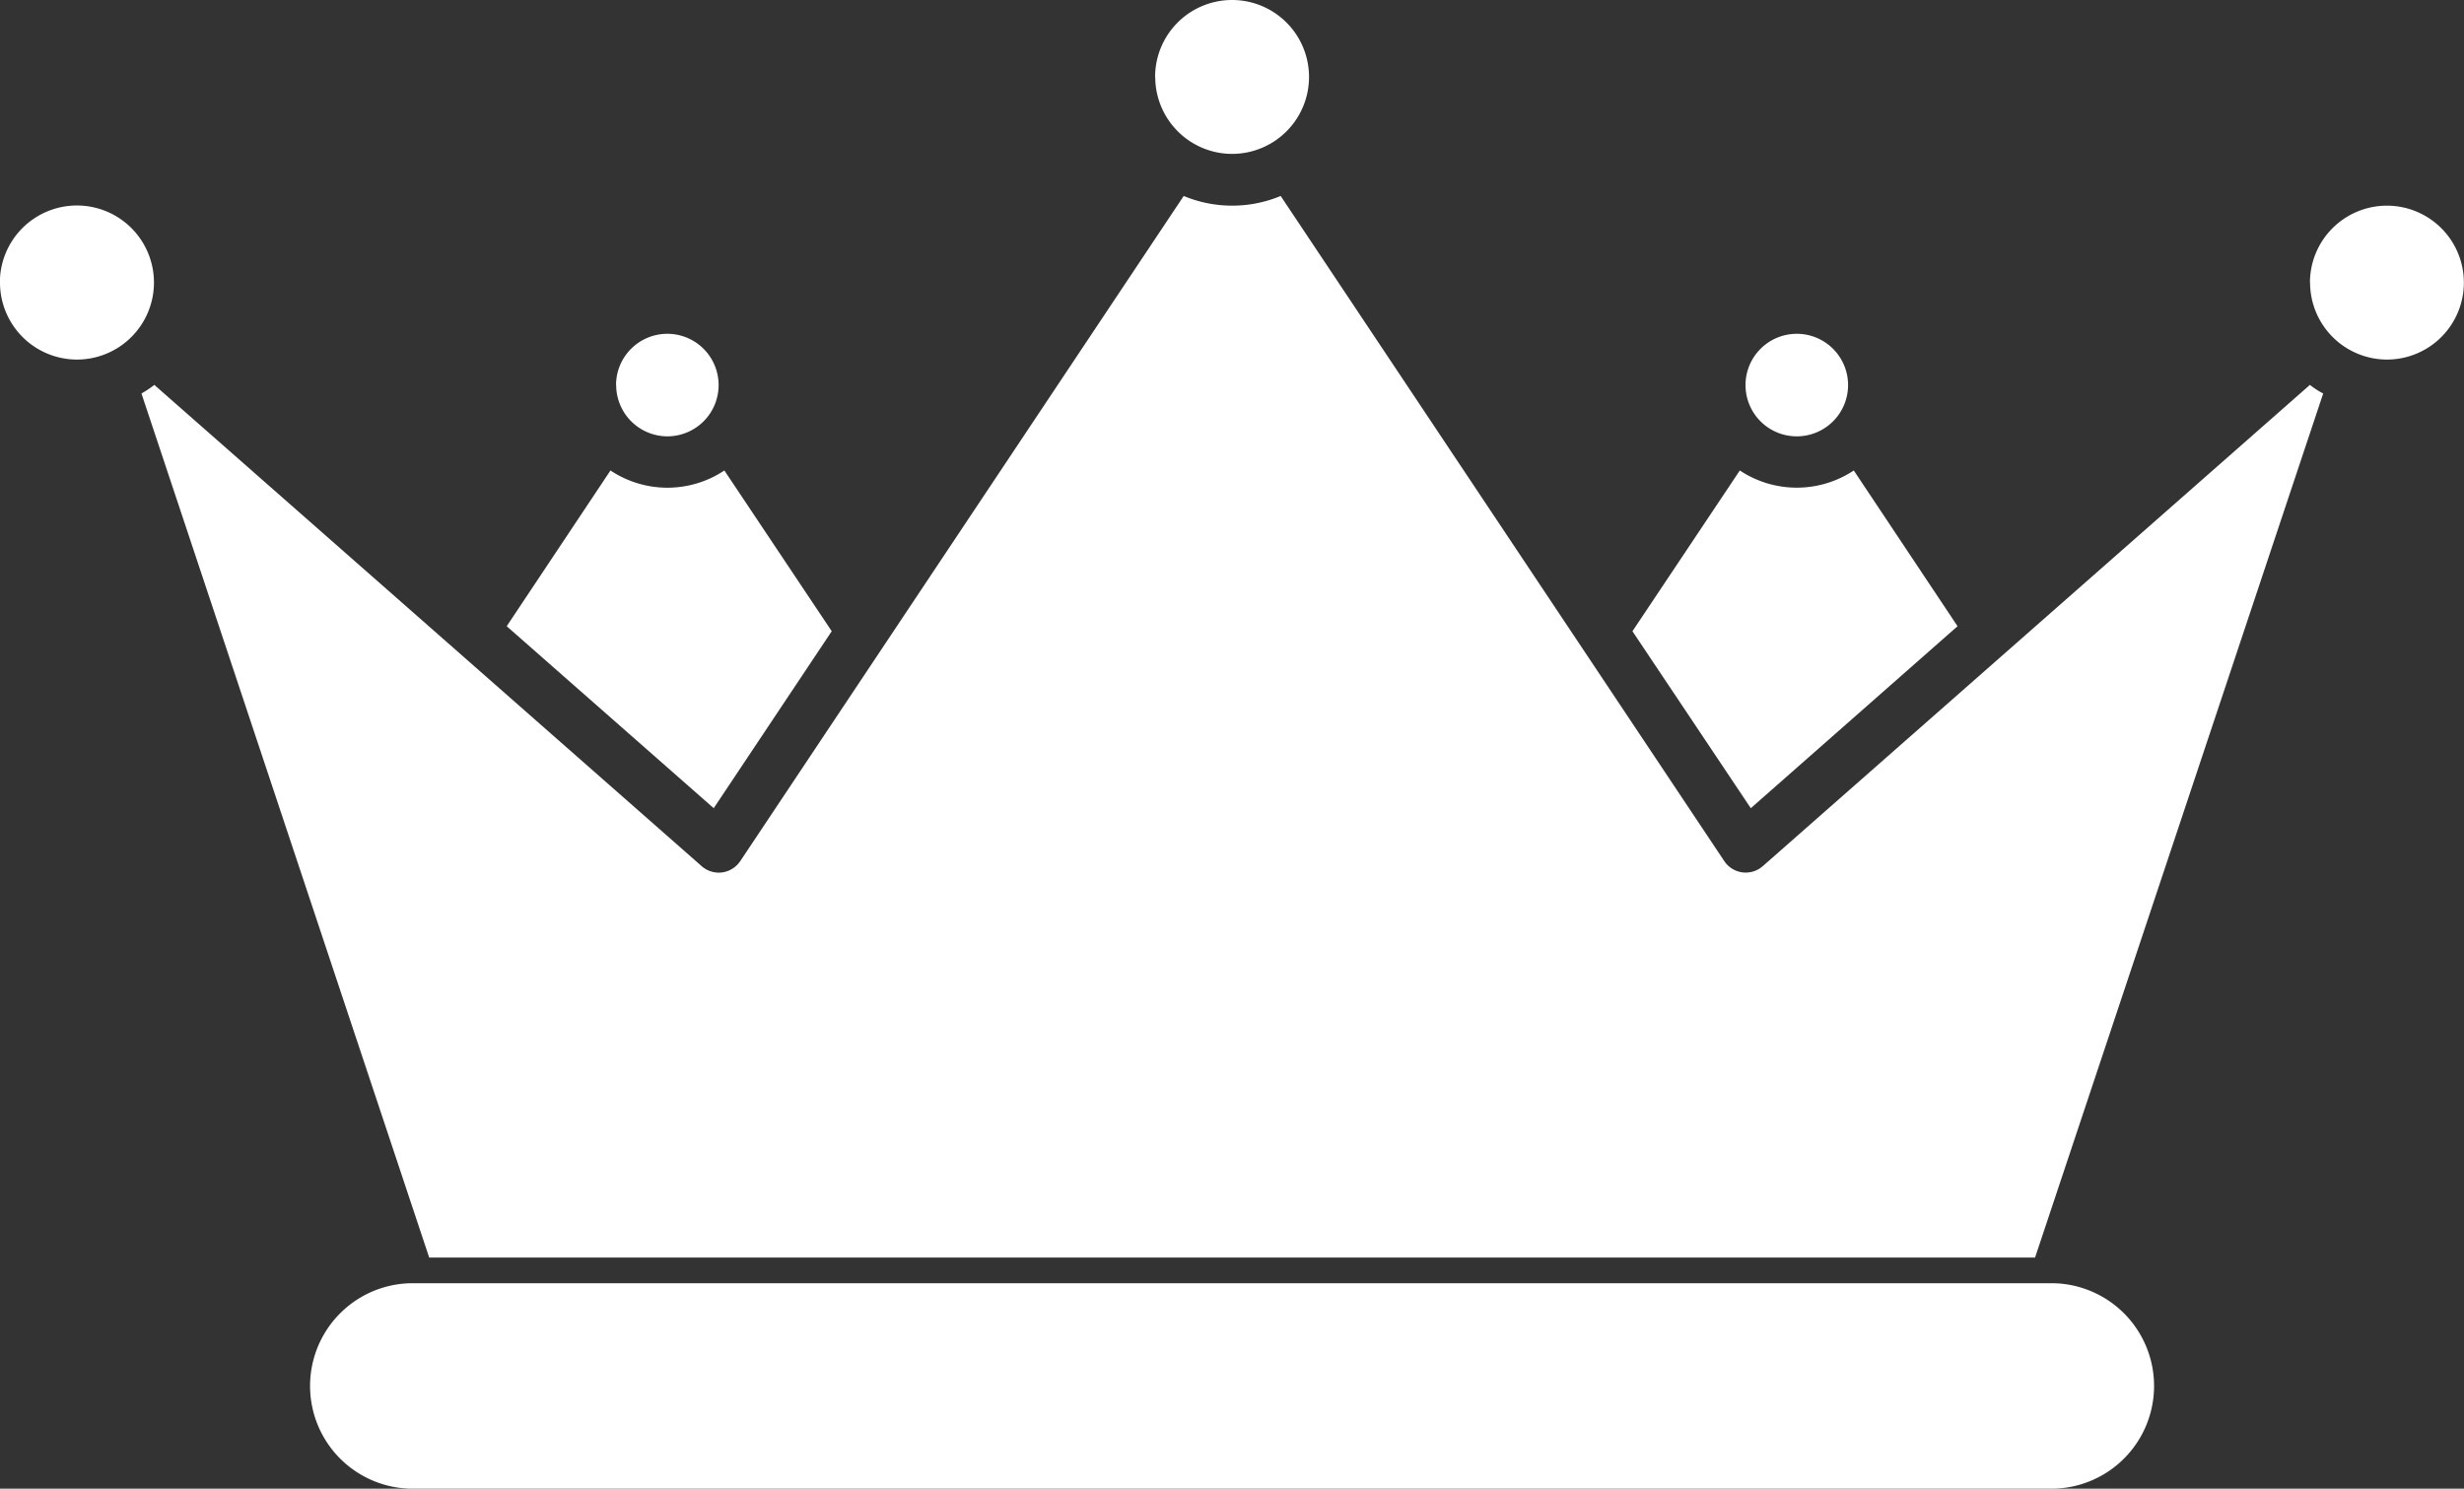 <svg xmlns="http://www.w3.org/2000/svg" width="57.375" height="34.67" viewBox="0 0 57.375 34.67"><rect x="0" y="0" width="57.375" height="34.67" fill="#333333" stroke="none"/><path id="Union_35" data-name="Union 35" d="M18603.564,19810.668a2.393,2.393,0,0,1,0-4.785h38.25a2.393,2.393,0,0,1,0,4.785Zm.43-5.383-6.7-20.123a2.463,2.463,0,0,0,.3-.2l12.75,11.213a.6.6,0,0,0,.84-.055c.02-.021.033-.043.051-.064l10.328-15.494a2.937,2.937,0,0,0,2.258,0l10.332,15.494a.6.6,0,0,0,.822.168c.025-.016.043-.035.066-.049l12.746-11.213a1.959,1.959,0,0,0,.309.2l-6.709,20.123Zm28.018-14.586,2.5-3.744a2.4,2.4,0,0,0,2.654,0l2.416,3.627-4.814,4.238Zm-26.213-.117,2.416-3.627a2.392,2.392,0,0,0,2.652,0l2.5,3.744-2.748,4.121Zm28.846-5.615a1.194,1.194,0,1,1,1.2,1.193A1.193,1.193,0,0,1,18634.645,19784.967Zm-26.3,0a1.194,1.194,0,1,1,1.193,1.193A1.195,1.195,0,0,1,18608.348,19784.967Zm39.443-2.395a1.792,1.792,0,1,1,1.8,1.8A1.794,1.794,0,0,1,18647.791,19782.572Zm-53.791,0a1.794,1.794,0,1,1,1.795,1.8A1.794,1.794,0,0,1,18594,19782.572Zm26.9-4.779a1.792,1.792,0,1,1,1.793,1.789A1.793,1.793,0,0,1,18620.9,19777.793Z" transform="translate(-18594 -19775.998)" fill="rgba(255, 255, 255, 1)"></path></svg>